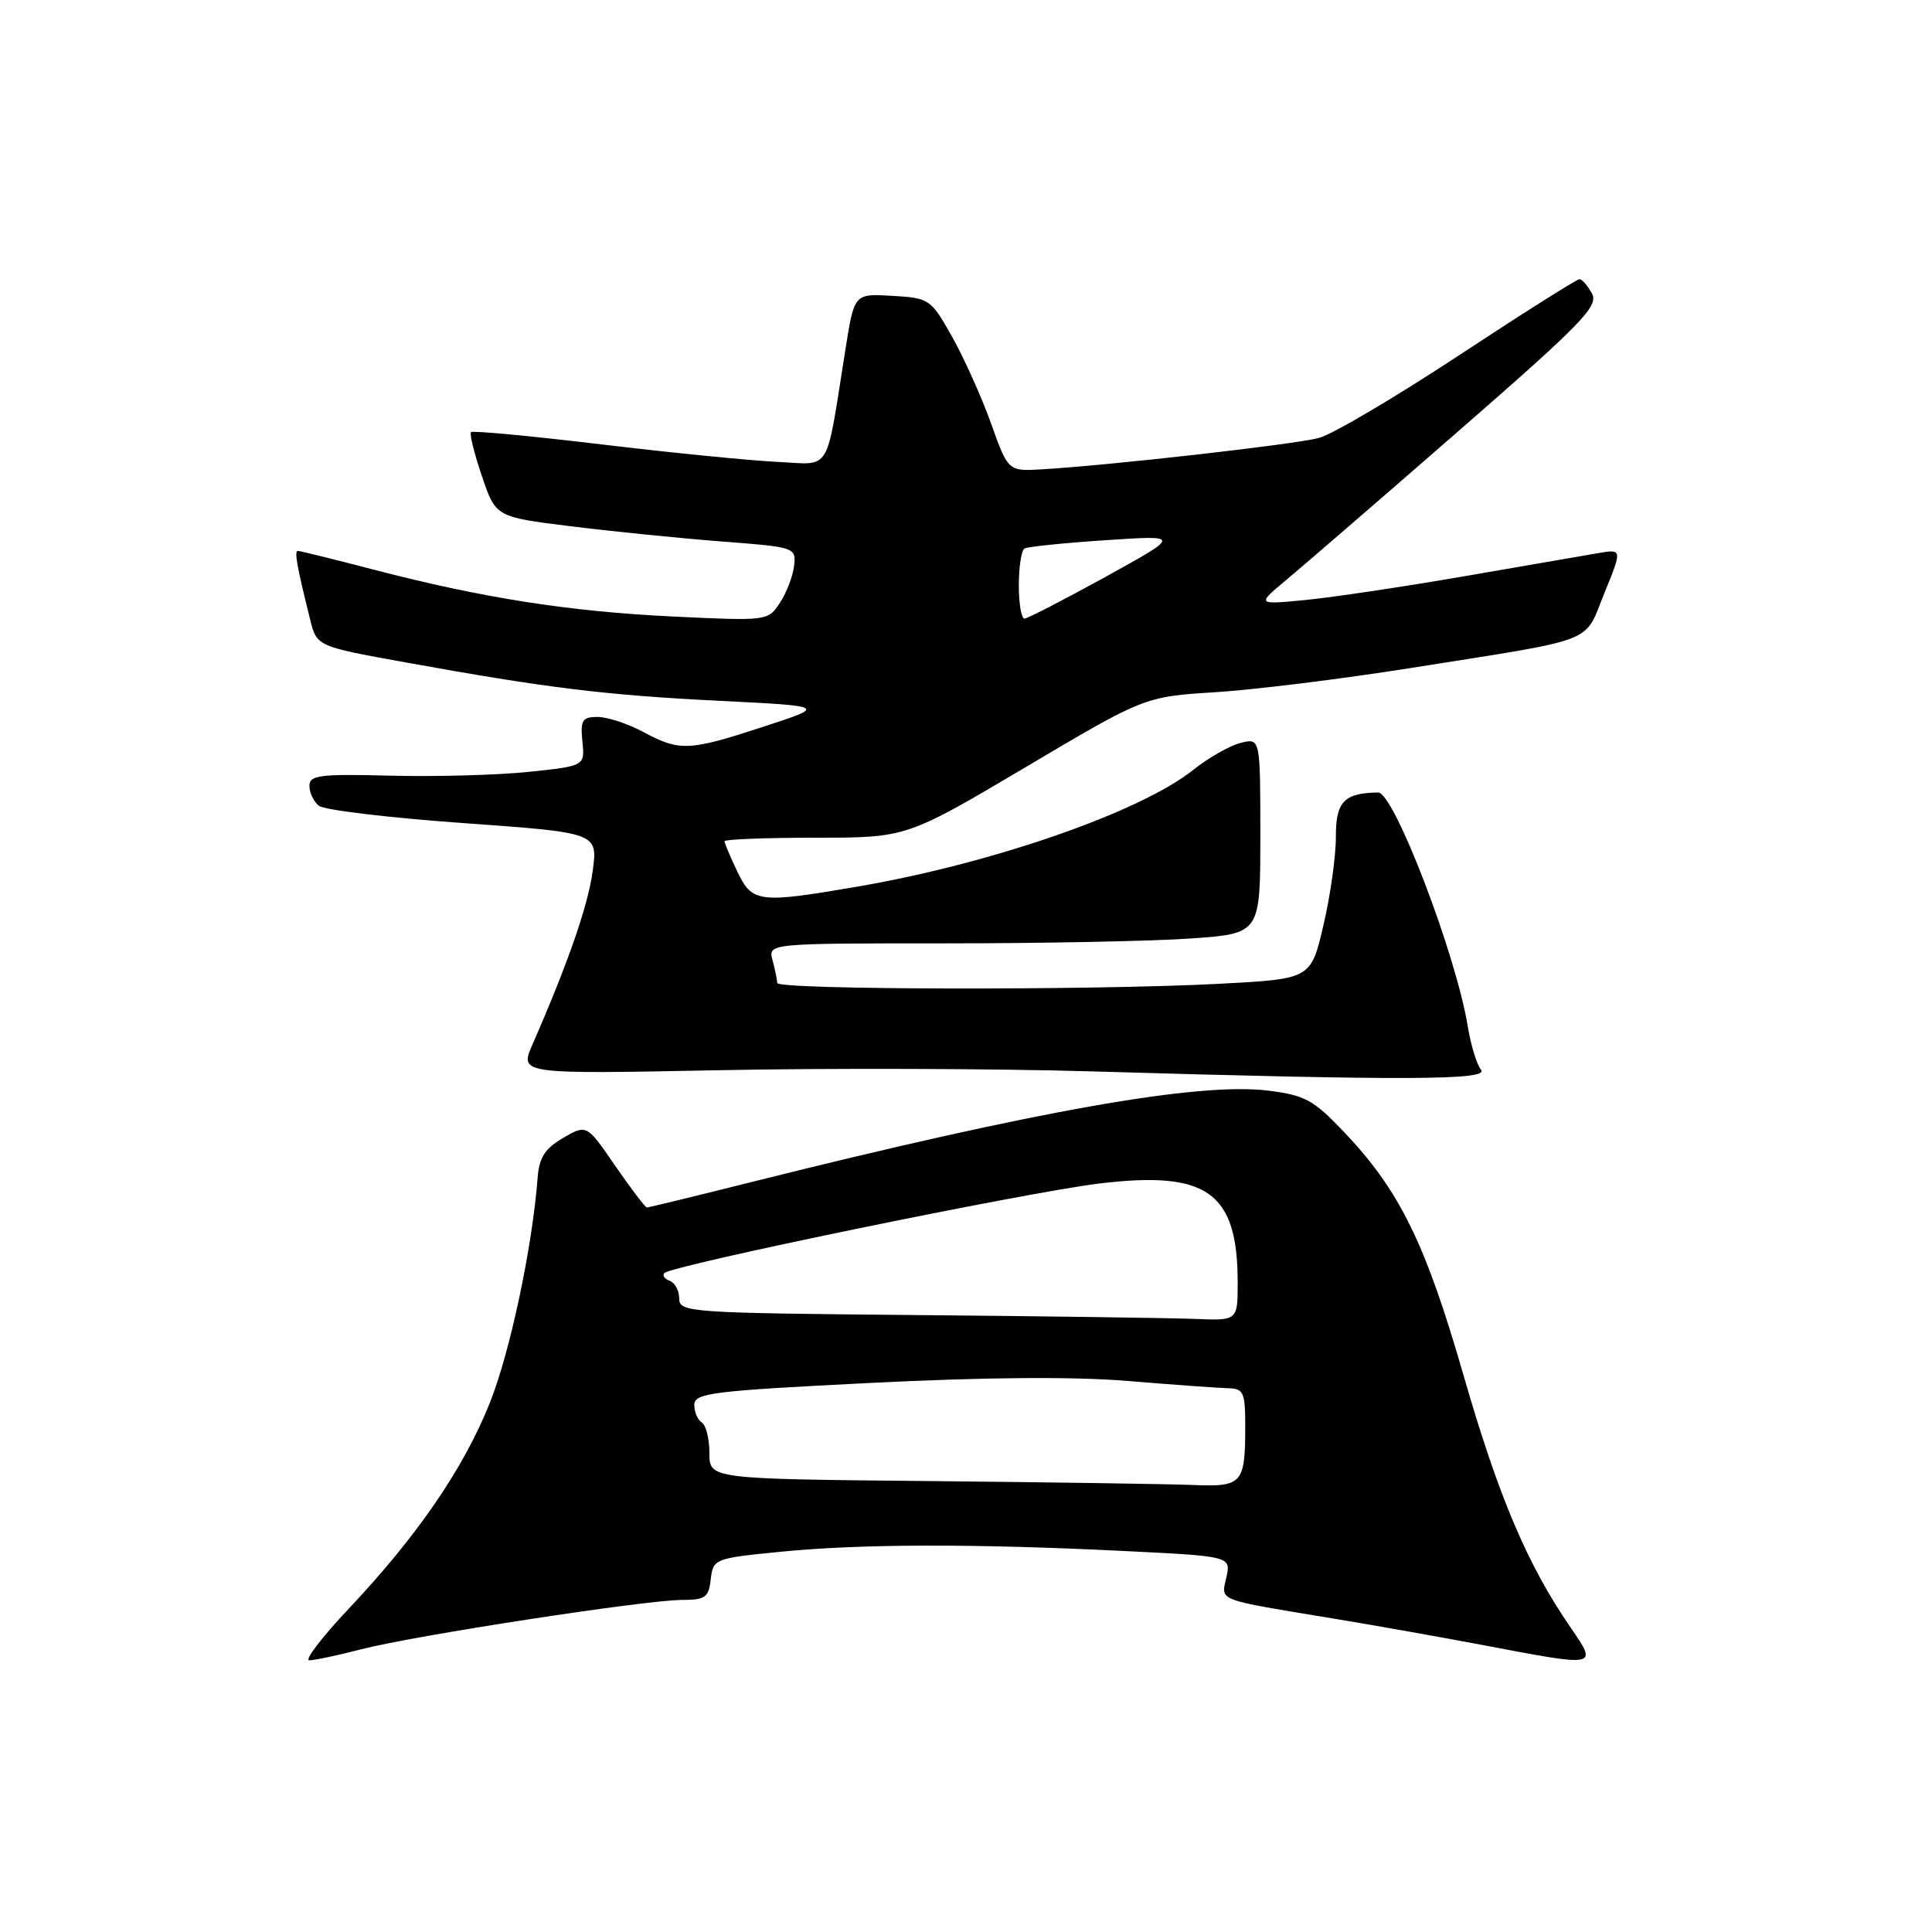 <?xml version="1.0" encoding="UTF-8" standalone="no"?>
<!DOCTYPE svg PUBLIC "-//W3C//DTD SVG 1.1//EN" "http://www.w3.org/Graphics/SVG/1.1/DTD/svg11.dtd" >
<svg xmlns="http://www.w3.org/2000/svg" xmlns:xlink="http://www.w3.org/1999/xlink" version="1.1" viewBox="0 0 256 256">
 <g >
 <path fill="currentColor"
d=" M 47.90 218.53 C 54.89 216.72 85.57 212.00 90.37 212.00 C 93.44 212.00 93.91 211.67 94.18 209.25 C 94.49 206.55 94.68 206.48 103.50 205.61 C 114.07 204.57 128.93 204.53 148.81 205.51 C 163.11 206.21 163.11 206.21 162.50 209.01 C 161.80 212.20 160.91 211.86 177.00 214.52 C 182.22 215.38 191.14 216.97 196.80 218.04 C 211.80 220.89 211.72 220.91 208.13 215.68 C 202.39 207.35 198.57 198.35 193.93 182.25 C 188.86 164.65 185.43 157.69 178.00 149.90 C 174.02 145.72 172.87 145.11 168.00 144.51 C 158.80 143.38 137.34 147.18 99.80 156.57 C 92.27 158.46 85.93 160.00 85.72 160.00 C 85.51 160.00 83.62 157.52 81.53 154.49 C 77.74 148.97 77.74 148.97 74.62 150.78 C 72.21 152.18 71.44 153.38 71.24 156.05 C 70.53 165.32 67.57 179.24 64.89 185.92 C 61.42 194.60 55.30 203.52 46.23 213.14 C 42.67 216.91 40.31 220.00 40.98 220.00 C 41.66 220.00 44.77 219.34 47.90 218.53 Z  M 196.24 141.75 C 195.68 141.06 194.89 138.47 194.49 136.00 C 192.91 126.40 184.71 104.99 182.61 105.01 C 178.10 105.07 177.00 106.22 177.01 110.87 C 177.02 113.41 176.28 118.70 175.36 122.60 C 173.70 129.71 173.70 129.71 161.69 130.35 C 145.16 131.24 103.00 131.17 102.99 130.25 C 102.98 129.84 102.70 128.49 102.37 127.25 C 101.77 125.00 101.77 125.00 125.23 125.00 C 138.13 125.00 152.81 124.71 157.85 124.35 C 167.00 123.70 167.00 123.70 167.00 110.74 C 167.00 97.78 167.00 97.78 164.38 98.44 C 162.94 98.80 160.13 100.41 158.13 102.00 C 151.16 107.58 131.48 114.42 113.62 117.48 C 100.50 119.73 99.67 119.62 97.69 115.47 C 96.76 113.52 96.00 111.72 96.00 111.47 C 96.00 111.21 101.43 111.00 108.06 111.00 C 120.12 111.00 120.12 111.00 135.89 101.66 C 151.66 92.31 151.66 92.31 161.08 91.72 C 166.26 91.39 177.82 89.96 186.77 88.54 C 212.04 84.53 209.82 85.39 212.58 78.61 C 214.97 72.74 214.97 72.74 211.73 73.30 C 209.95 73.60 201.97 74.98 194.00 76.36 C 186.03 77.74 176.57 79.15 173.00 79.50 C 166.50 80.13 166.50 80.13 170.48 76.81 C 172.66 74.99 182.90 66.15 193.21 57.16 C 209.64 42.84 211.84 40.57 210.95 38.91 C 210.39 37.86 209.64 37.00 209.28 37.00 C 208.92 37.00 201.75 41.53 193.34 47.07 C 184.93 52.61 176.57 57.55 174.77 58.03 C 171.61 58.88 147.12 61.66 138.04 62.19 C 133.58 62.45 133.58 62.45 131.30 56.06 C 130.04 52.55 127.72 47.39 126.14 44.59 C 123.34 39.62 123.15 39.49 118.23 39.20 C 113.20 38.90 113.20 38.90 112.04 46.20 C 109.35 63.09 110.29 61.54 102.97 61.20 C 99.41 61.03 88.92 59.99 79.65 58.88 C 70.39 57.77 62.63 57.04 62.41 57.26 C 62.19 57.48 62.84 60.10 63.85 63.08 C 65.69 68.50 65.69 68.50 75.60 69.73 C 81.04 70.41 90.00 71.31 95.50 71.74 C 105.36 72.49 105.50 72.53 105.22 74.97 C 105.07 76.32 104.23 78.53 103.35 79.86 C 101.77 82.28 101.70 82.29 89.13 81.69 C 75.34 81.02 64.01 79.25 49.43 75.46 C 44.23 74.10 39.75 73.00 39.47 73.00 C 38.97 73.00 39.33 75.00 41.09 82.07 C 41.98 85.65 41.98 85.65 53.74 87.77 C 72.52 91.17 80.21 92.11 95.31 92.86 C 109.50 93.57 109.50 93.57 101.20 96.28 C 91.27 99.53 90.08 99.58 85.26 97.00 C 83.21 95.90 80.48 95.00 79.19 95.00 C 77.15 95.00 76.89 95.42 77.17 98.25 C 77.50 101.50 77.50 101.50 70.00 102.28 C 65.88 102.71 57.66 102.93 51.75 102.78 C 42.37 102.54 41.00 102.71 41.00 104.13 C 41.00 105.02 41.56 106.21 42.25 106.77 C 42.94 107.33 51.54 108.36 61.36 109.06 C 79.21 110.34 79.21 110.34 78.54 115.38 C 77.94 119.93 75.29 127.57 70.55 138.41 C 68.84 142.33 68.84 142.33 95.17 141.81 C 109.65 141.52 131.85 141.59 144.50 141.96 C 186.42 143.19 197.36 143.14 196.24 141.75 Z  M 123.25 196.25 C 94.00 195.97 94.00 195.97 94.00 192.54 C 94.00 190.66 93.55 188.84 93.00 188.50 C 92.45 188.16 92.00 187.10 92.00 186.15 C 92.00 184.59 94.30 184.30 115.25 183.25 C 130.53 182.48 142.27 182.39 149.50 182.99 C 155.55 183.49 161.51 183.92 162.75 183.95 C 164.77 183.99 165.00 184.50 165.00 188.92 C 165.00 196.61 164.62 197.03 158.14 196.77 C 155.04 196.64 139.34 196.41 123.25 196.25 Z  M 121.25 174.25 C 91.30 173.98 90.00 173.89 90.00 172.07 C 90.00 171.02 89.44 169.97 88.75 169.72 C 88.06 169.47 87.74 169.01 88.03 168.69 C 88.94 167.68 135.70 158.05 145.52 156.84 C 159.97 155.07 164.00 157.93 164.00 169.97 C 164.00 175.00 164.00 175.00 158.25 174.76 C 155.09 174.64 138.44 174.40 121.25 174.25 Z  M 135.00 77.56 C 135.00 75.12 135.34 72.92 135.75 72.68 C 136.16 72.44 141.00 71.94 146.50 71.58 C 156.50 70.91 156.50 70.91 146.50 76.43 C 141.00 79.46 136.16 81.95 135.75 81.97 C 135.34 81.99 135.00 80.00 135.00 77.56 Z "/>
</g>
</svg>